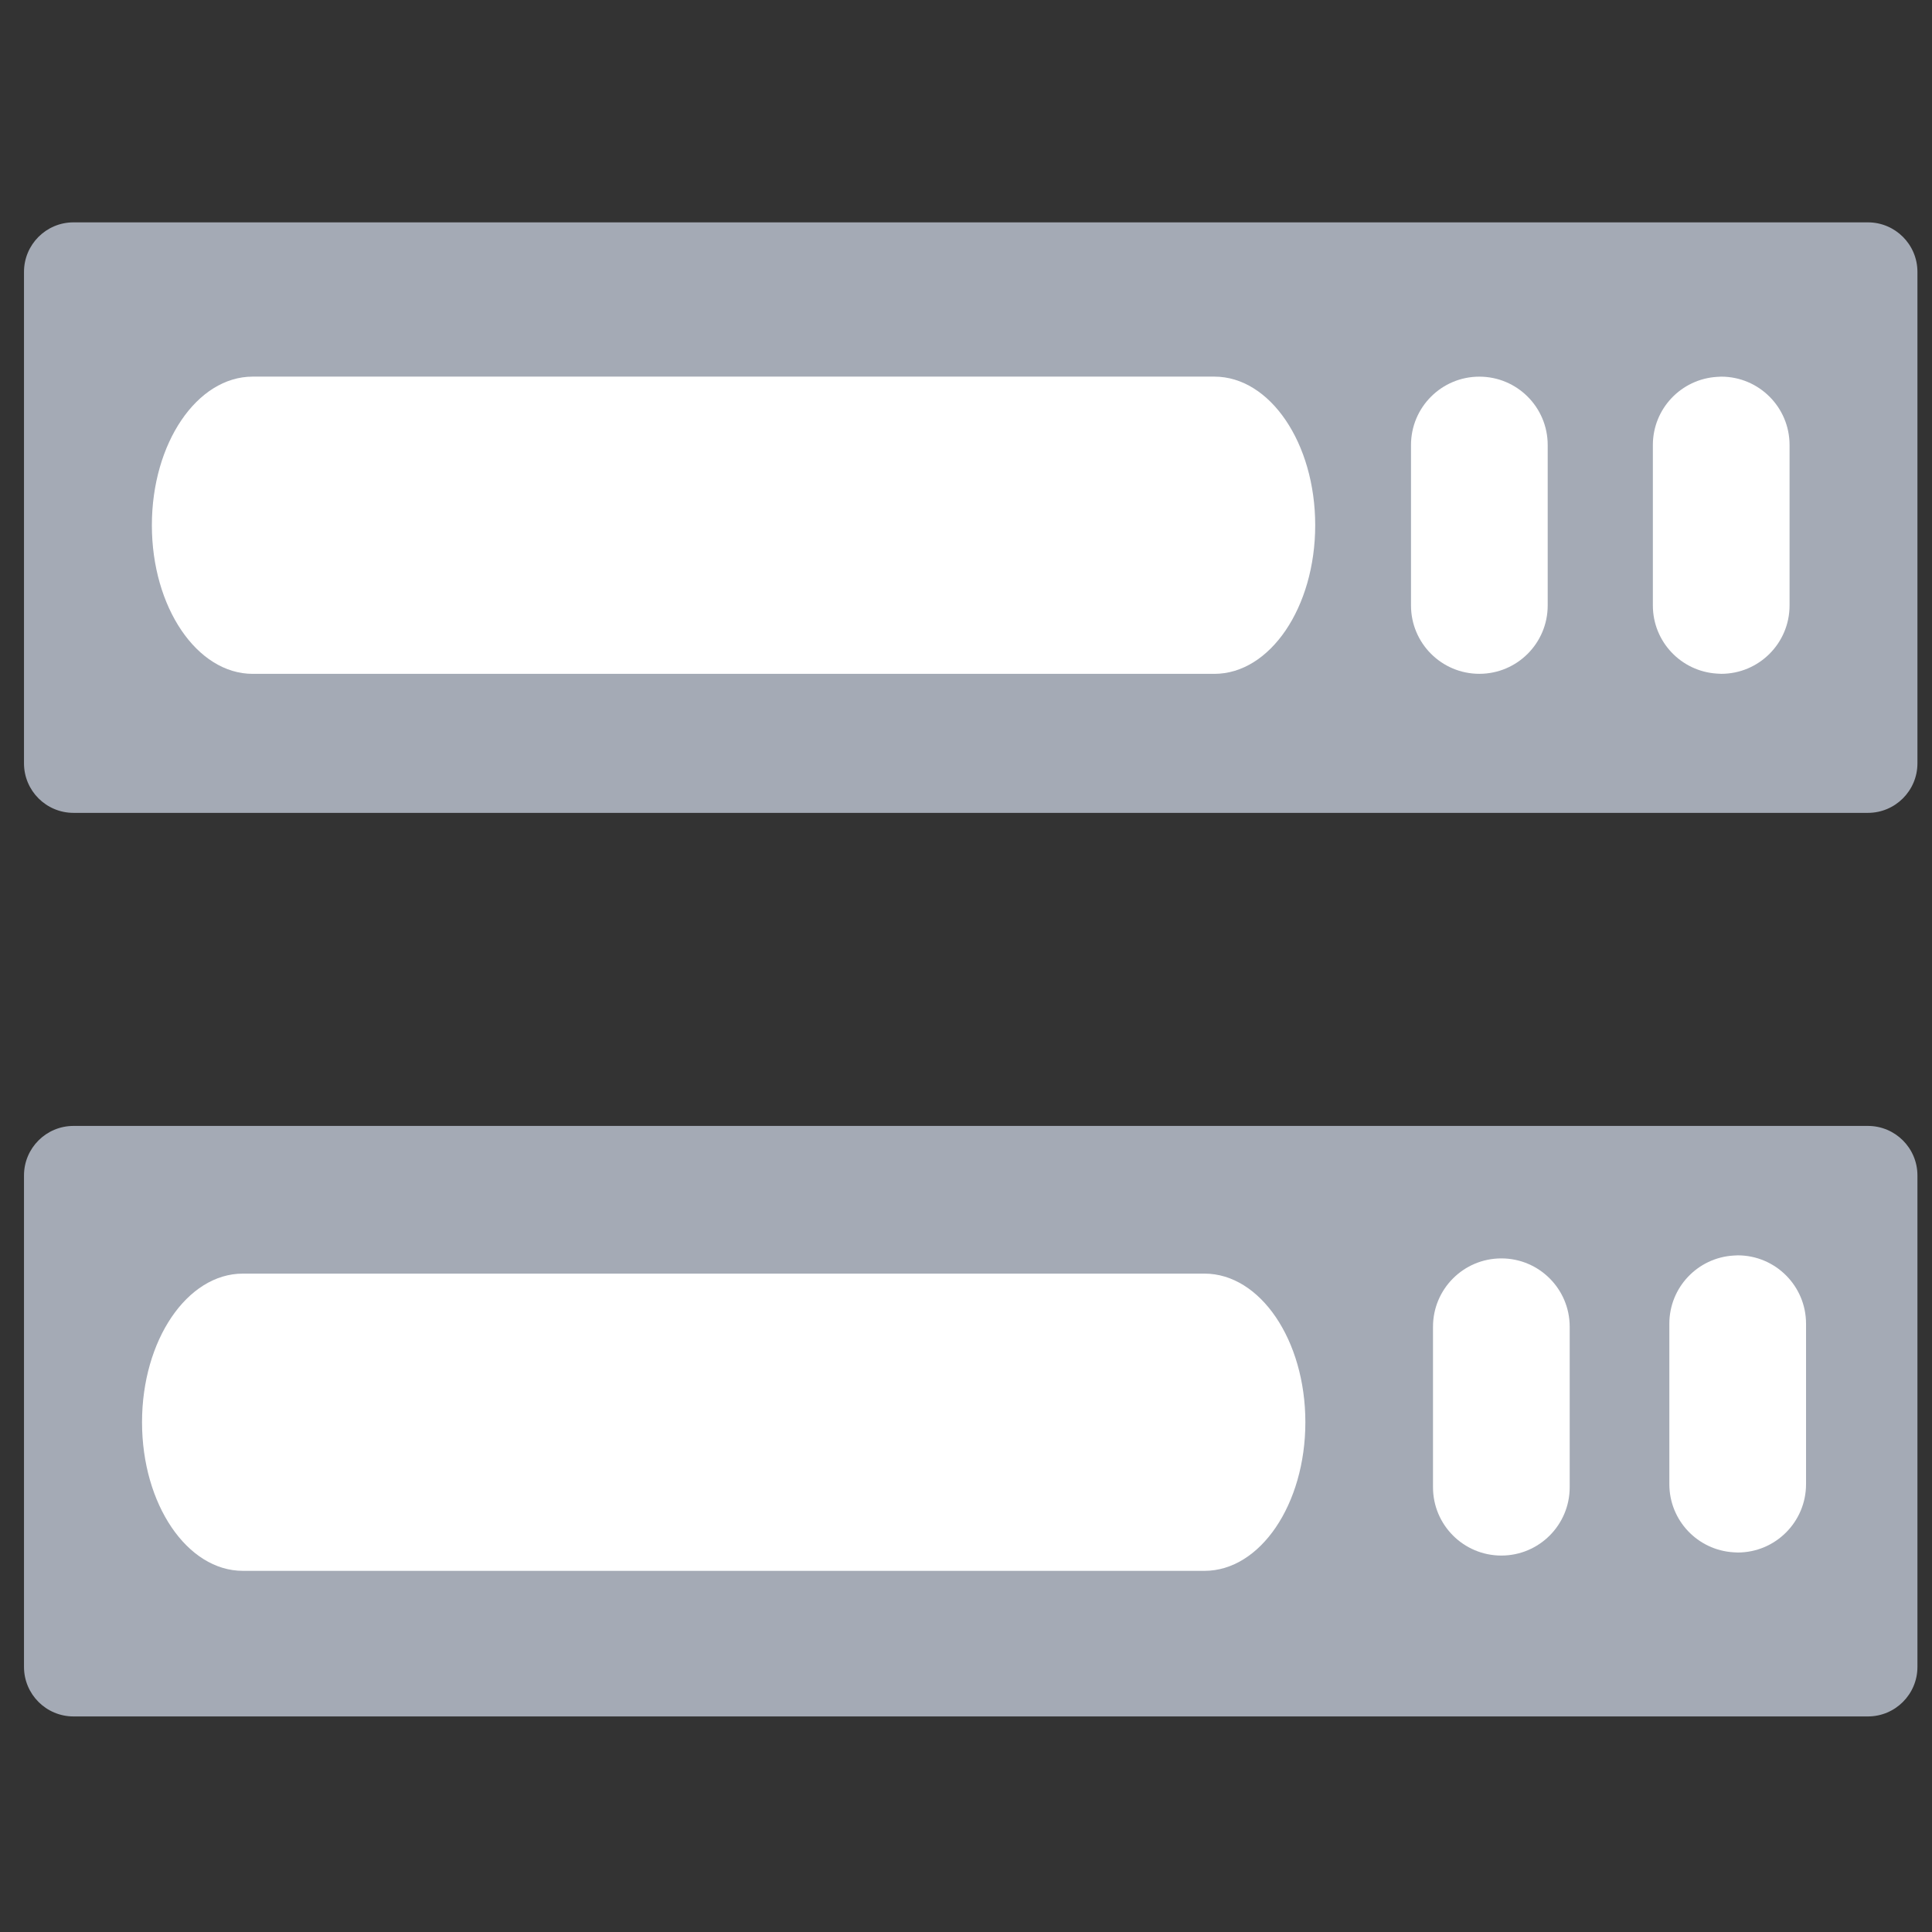 <?xml version="1.0" encoding="UTF-8" standalone="no"?>
<svg    xmlns:dc="http://purl.org/dc/elements/1.1/"
   xmlns:cc="http://creativecommons.org/ns#"
   xmlns:rdf="http://www.w3.org/1999/02/22-rdf-syntax-ns#"
   xmlns:svg="http://www.w3.org/2000/svg"
   xmlns="http://www.w3.org/2000/svg"
   id="svg956"
   version="1.1"
   viewBox="0 0 25.4 25.4"
   height="96"
   width="96">
  <rect x="0" y="0" width="25.4" height="25.4" fill="#333333" stroke="none"/>
  <g
     id="layer1"
     >
    <g
       transform="matrix(0.052,0,0,0.052,-0.55,-0.61)"
       id="g1545">
      <path
         fill="#7a8c98"
         d="M 482.834,445.692 H 29.166 c -6.915,0 -12.522,-5.606 -12.522,-12.522 v -124.253 c 0,-6.915 5.606,-12.522 12.522,-12.522 h 453.668 c 6.915,0 12.522,5.606 12.522,12.522 v 124.253 c -10e-4,6.916 -5.607,12.522 -12.522,12.522 z"
         style="fill:#a4aab5;fill-opacity:1"
         id="path1507" />
      <path
         fill="#7a8c98"
         d="M 482.834,217.245 H 29.166 c -6.915,0 -12.522,-5.606 -12.522,-12.522 V 80.471 c 0,-6.915 5.606,-12.522 12.522,-12.522 h 453.668 c 6.915,0 12.522,5.606 12.522,12.522 V 204.724 c -10e-4,6.915 -5.607,12.521 -12.522,12.521 z"
         style="fill:#a4aab5;fill-opacity:1"
         id="path1513" />
      <path
         fill="#9facba"
         d="M 317.6,182.099 H 74.471 c -14.081,0 -25.496,-16.823 -25.496,-37.574 0,-20.751 11.415,-37.574 25.496,-37.574 H 317.6 c 14.081,0 25.496,16.823 25.496,37.574 -0.001,20.751 -11.415,37.574 -25.496,37.574 z"
         style="fill:#ffffff;fill-opacity:1;stroke-width:1.397"
         id="path1515" />
      <path
         fill="#60b7ff"
         d="m 384.596,182.089 c -9.544,0 -17.28,-7.737 -17.28,-17.28 v -40.569 c 0,-9.544 7.737,-17.28 17.28,-17.28 9.544,0 17.28,7.737 17.28,17.28 v 40.569 c 0.001,9.543 -7.736,17.28 -17.28,17.28 z"
         style="fill:#ffffff;fill-opacity:1"
         id="path1517" />
      <path
         fill="#fe646f"
         d="m 445.745,106.959 c -0.359,0 -0.709,0.032 -1.062,0.054 -9.046,0.552 -16.218,8.042 -16.218,17.227 v 40.569 c 0,9.185 7.172,16.675 16.218,17.227 0.353,0.021 0.704,0.054 1.062,0.054 9.544,0 17.28,-7.737 17.28,-17.28 v -40.569 c 0,-9.545 -7.737,-17.282 -17.28,-17.282 z"
         style="fill:#ffffff;fill-opacity:1"
         id="path1537" />
      <path
         id="path1515-2"
         style="fill:#ffffff;fill-opacity:1;stroke-width:1.397"
         d="M 315.112,408.883 H 71.983 c -14.081,0 -25.496,-16.823 -25.496,-37.574 0,-20.751 11.415,-37.574 25.496,-37.574 H 315.112 c 14.081,0 25.496,16.823 25.496,37.574 -9.9e-4,20.751 -11.415,37.574 -25.496,37.574 z"
         fill="#9facba" />
      <path
         id="path1517-7"
         style="fill:#ffffff;fill-opacity:1;stroke-width:1"
         d="m 390.158,405.018 c -9.544,0 -17.28,-7.737 -17.28,-17.28 v -40.569 c 0,-9.544 7.737,-17.28 17.28,-17.28 9.544,0 17.28,7.737 17.28,17.28 v 40.569 c 10e-4,9.543 -7.736,17.28 -17.28,17.28 z"
         fill="#60b7ff" />
      <path
         id="path1537-1"
         style="fill:#ffffff;fill-opacity:1;stroke-width:1"
         d="m 449.912,329.116 c -0.359,0 -0.709,0.032 -1.062,0.054 -9.046,0.552 -16.218,8.042 -16.218,17.227 v 40.569 c 0,9.185 7.172,16.675 16.218,17.227 0.353,0.021 0.704,0.054 1.062,0.054 9.544,0 17.28,-7.737 17.28,-17.28 v -40.569 c 0,-9.545 -7.737,-17.282 -17.28,-17.282 z"
         fill="#fe646f" />
    </g>
  </g>
</svg>
